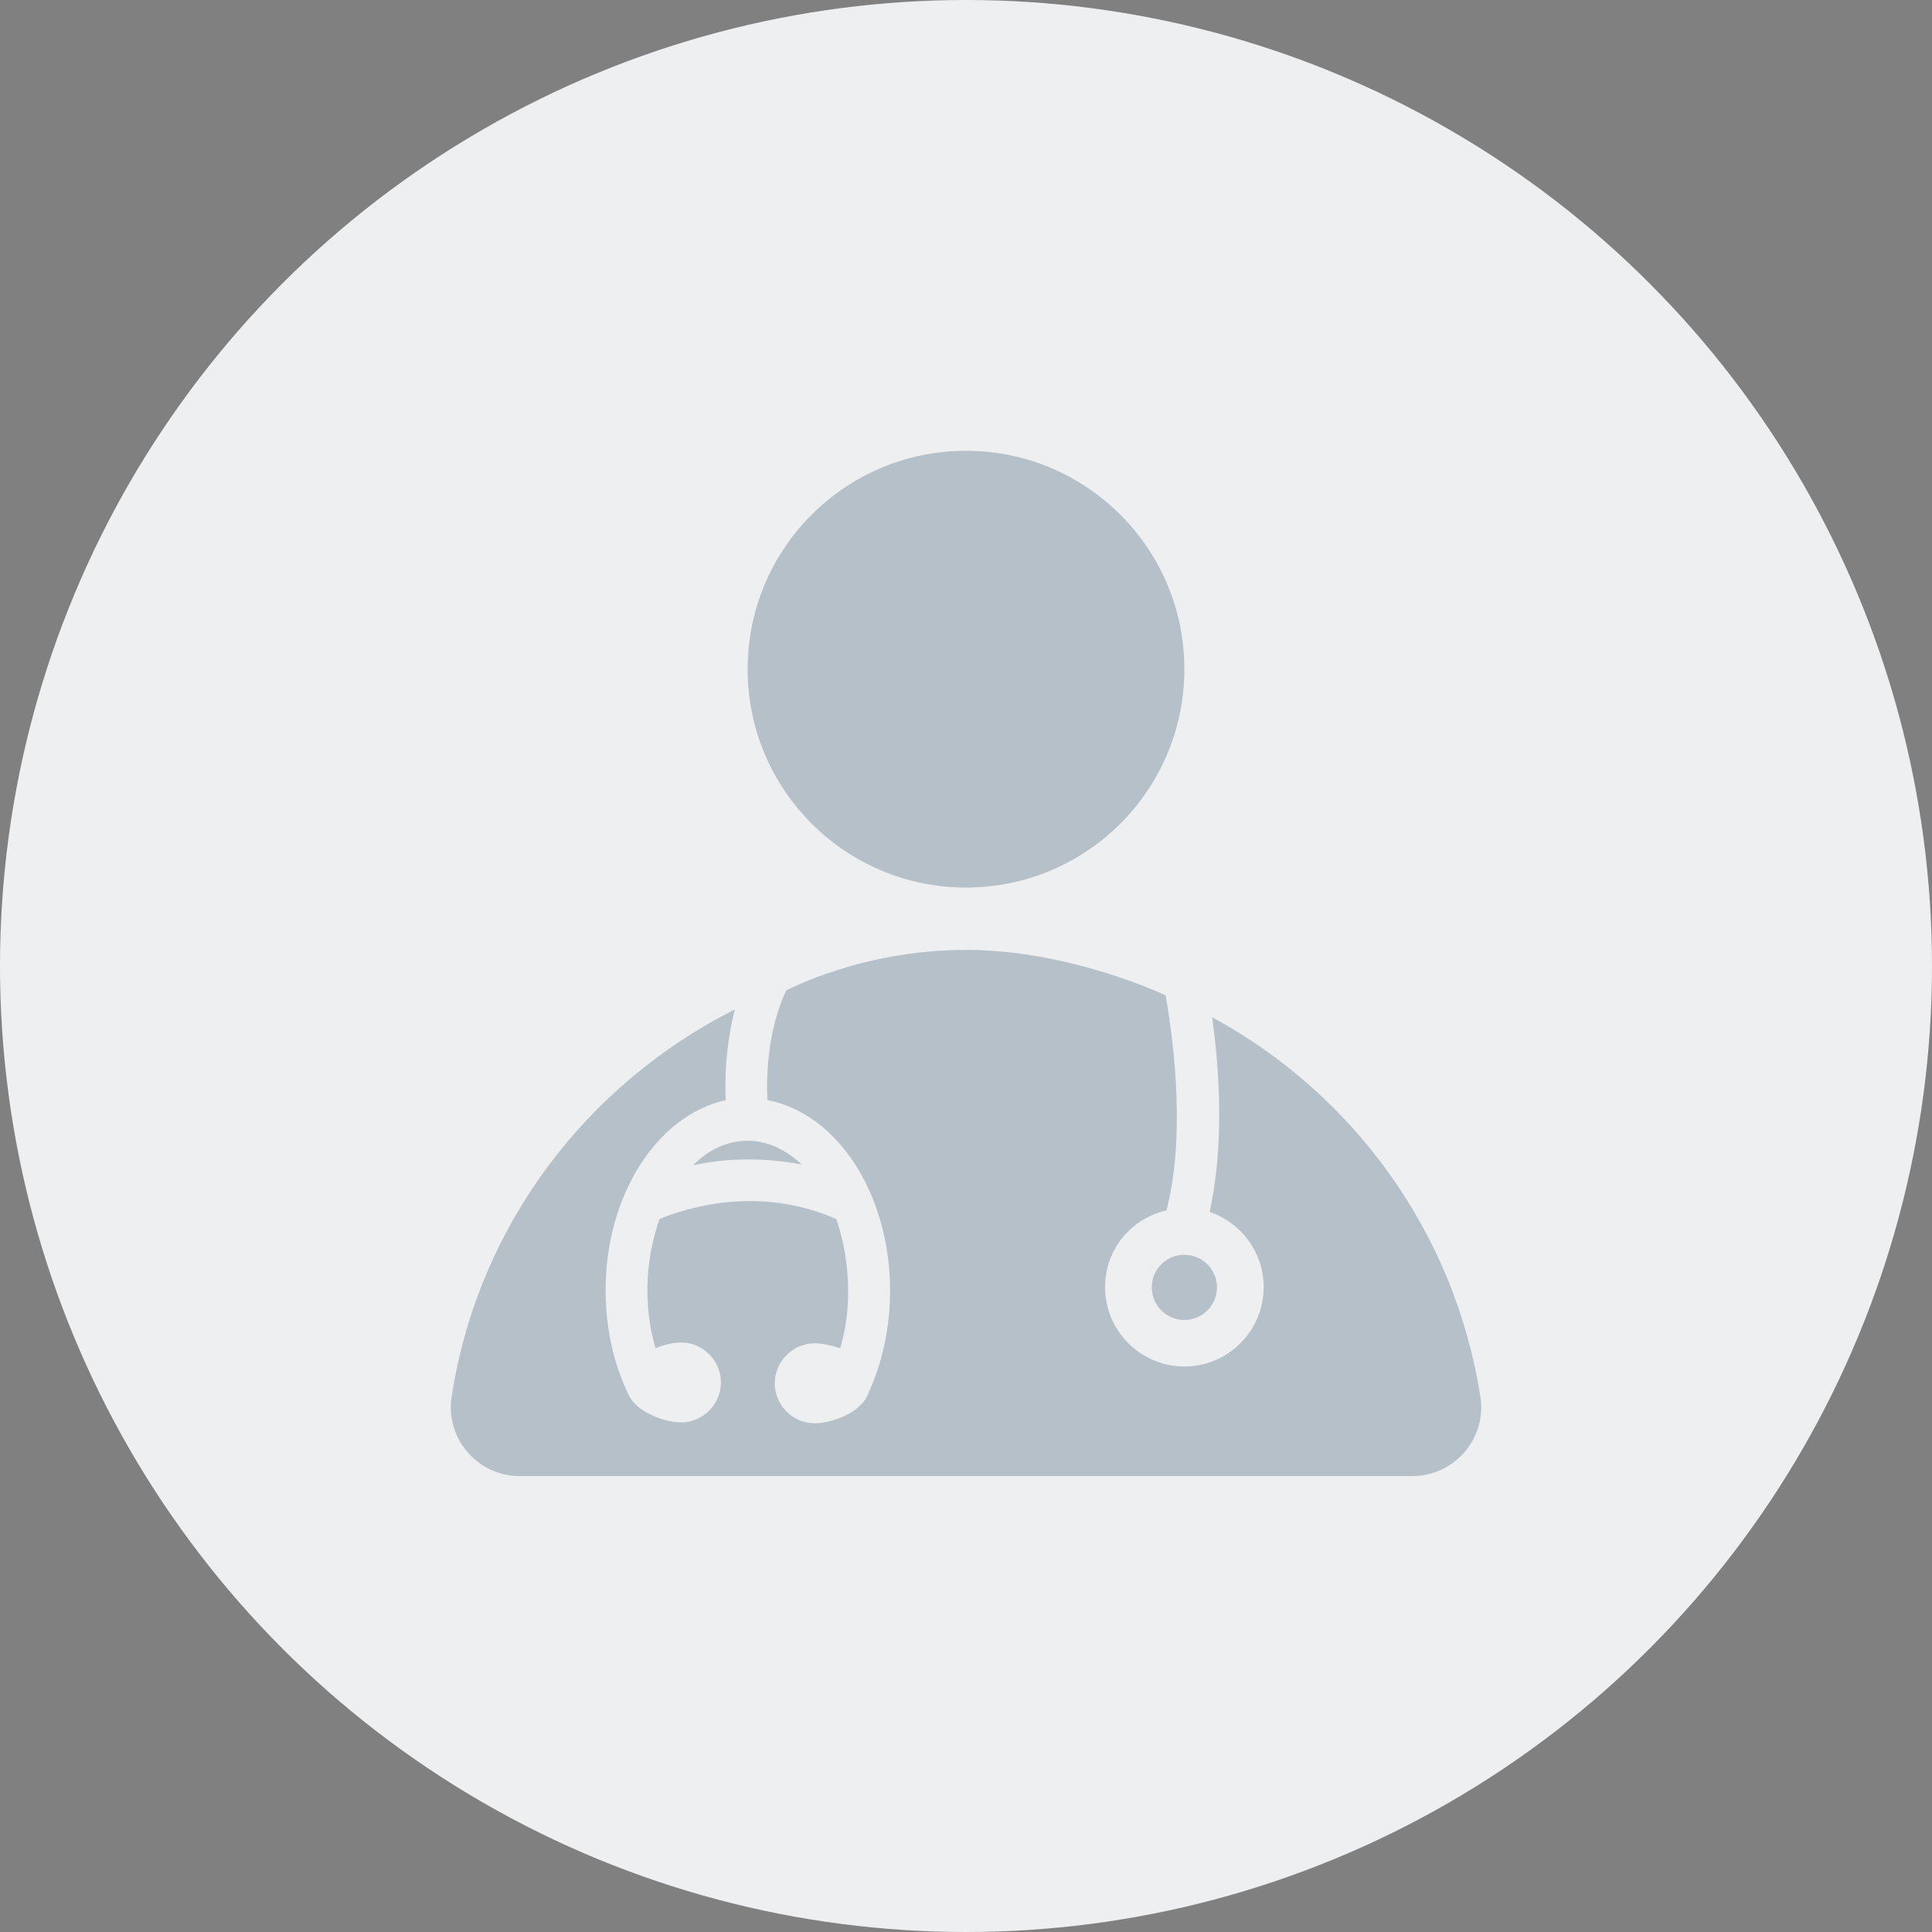 <svg width="120" height="120" viewBox="0 0 120 120" fill="none" xmlns="http://www.w3.org/2000/svg">
<rect x="0" y="0" width="120" height="120" fill="#808080" stroke="none"/>
<circle cx="60" cy="60" r="60" fill="#EEEFF1"/>
<g opacity="0.24" clip-path="url(#clip0)">
<path d="M60 55.127C67.491 55.127 73.563 49.054 73.563 41.563C73.563 34.072 67.491 28 60 28C52.509 28 46.437 34.072 46.437 41.563C46.437 49.054 52.509 55.127 60 55.127Z" fill="#05294A"/>
<path d="M73.563 81.986C74.682 81.986 75.589 81.08 75.589 79.961C75.589 78.843 74.682 77.936 73.563 77.936C72.445 77.936 71.538 78.843 71.538 79.961C71.538 81.08 72.445 81.986 73.563 81.986Z" fill="#05294A"/>
<path d="M49.795 72.33C48.828 71.415 47.665 70.853 46.436 70.853C45.169 70.853 43.993 71.415 43.039 72.382C44.868 71.977 47.194 71.834 49.795 72.33Z" fill="#05294A"/>
<path d="M75.288 63.183C84.03 67.913 90.367 76.551 91.948 86.756C92.353 89.356 90.328 91.695 87.689 91.682H32.272C29.672 91.682 27.647 89.343 28.052 86.756C29.672 76.198 36.375 67.365 45.64 62.7C45.287 64.111 44.973 66.045 45.078 68.332C40.87 69.246 37.617 74.172 37.617 80.118C37.617 82.404 38.074 84.587 38.989 86.521C39.498 87.788 41.432 88.35 42.294 88.35C43.654 88.35 44.777 87.226 44.777 85.867C44.777 84.508 43.666 83.385 42.294 83.385C41.876 83.385 41.328 83.489 40.714 83.737C39.668 80.105 40.504 77.034 40.962 75.714C42.595 75.048 47.064 73.585 51.938 75.714C52.434 77.034 53.192 80.405 52.186 83.737C51.572 83.541 51.01 83.437 50.605 83.437C49.246 83.437 48.122 84.561 48.122 85.919C48.122 87.278 49.233 88.402 50.605 88.402C51.52 88.402 53.506 87.84 53.963 86.468C54.826 84.587 55.283 82.404 55.283 80.17C55.283 74.12 51.977 69.142 47.665 68.332C47.508 64.83 48.371 62.491 48.828 61.524C48.828 61.524 53.5 59 60 59C66.5 59 72.4 61.824 72.4 61.824C72.701 63.549 73.772 70.096 72.453 75.179C70.257 75.675 68.637 77.609 68.637 79.948C68.637 82.692 70.872 84.874 73.563 84.874C76.307 84.874 78.49 82.64 78.49 79.948C78.49 77.753 77.065 75.936 75.131 75.27C76.098 70.958 75.693 66.084 75.288 63.183Z" fill="#05294A"/>
</g>
<defs>
<clipPath id="clip0">
<rect width="64" height="64" fill="white" transform="translate(28 28)"/>
</clipPath>
</defs>
</svg>
